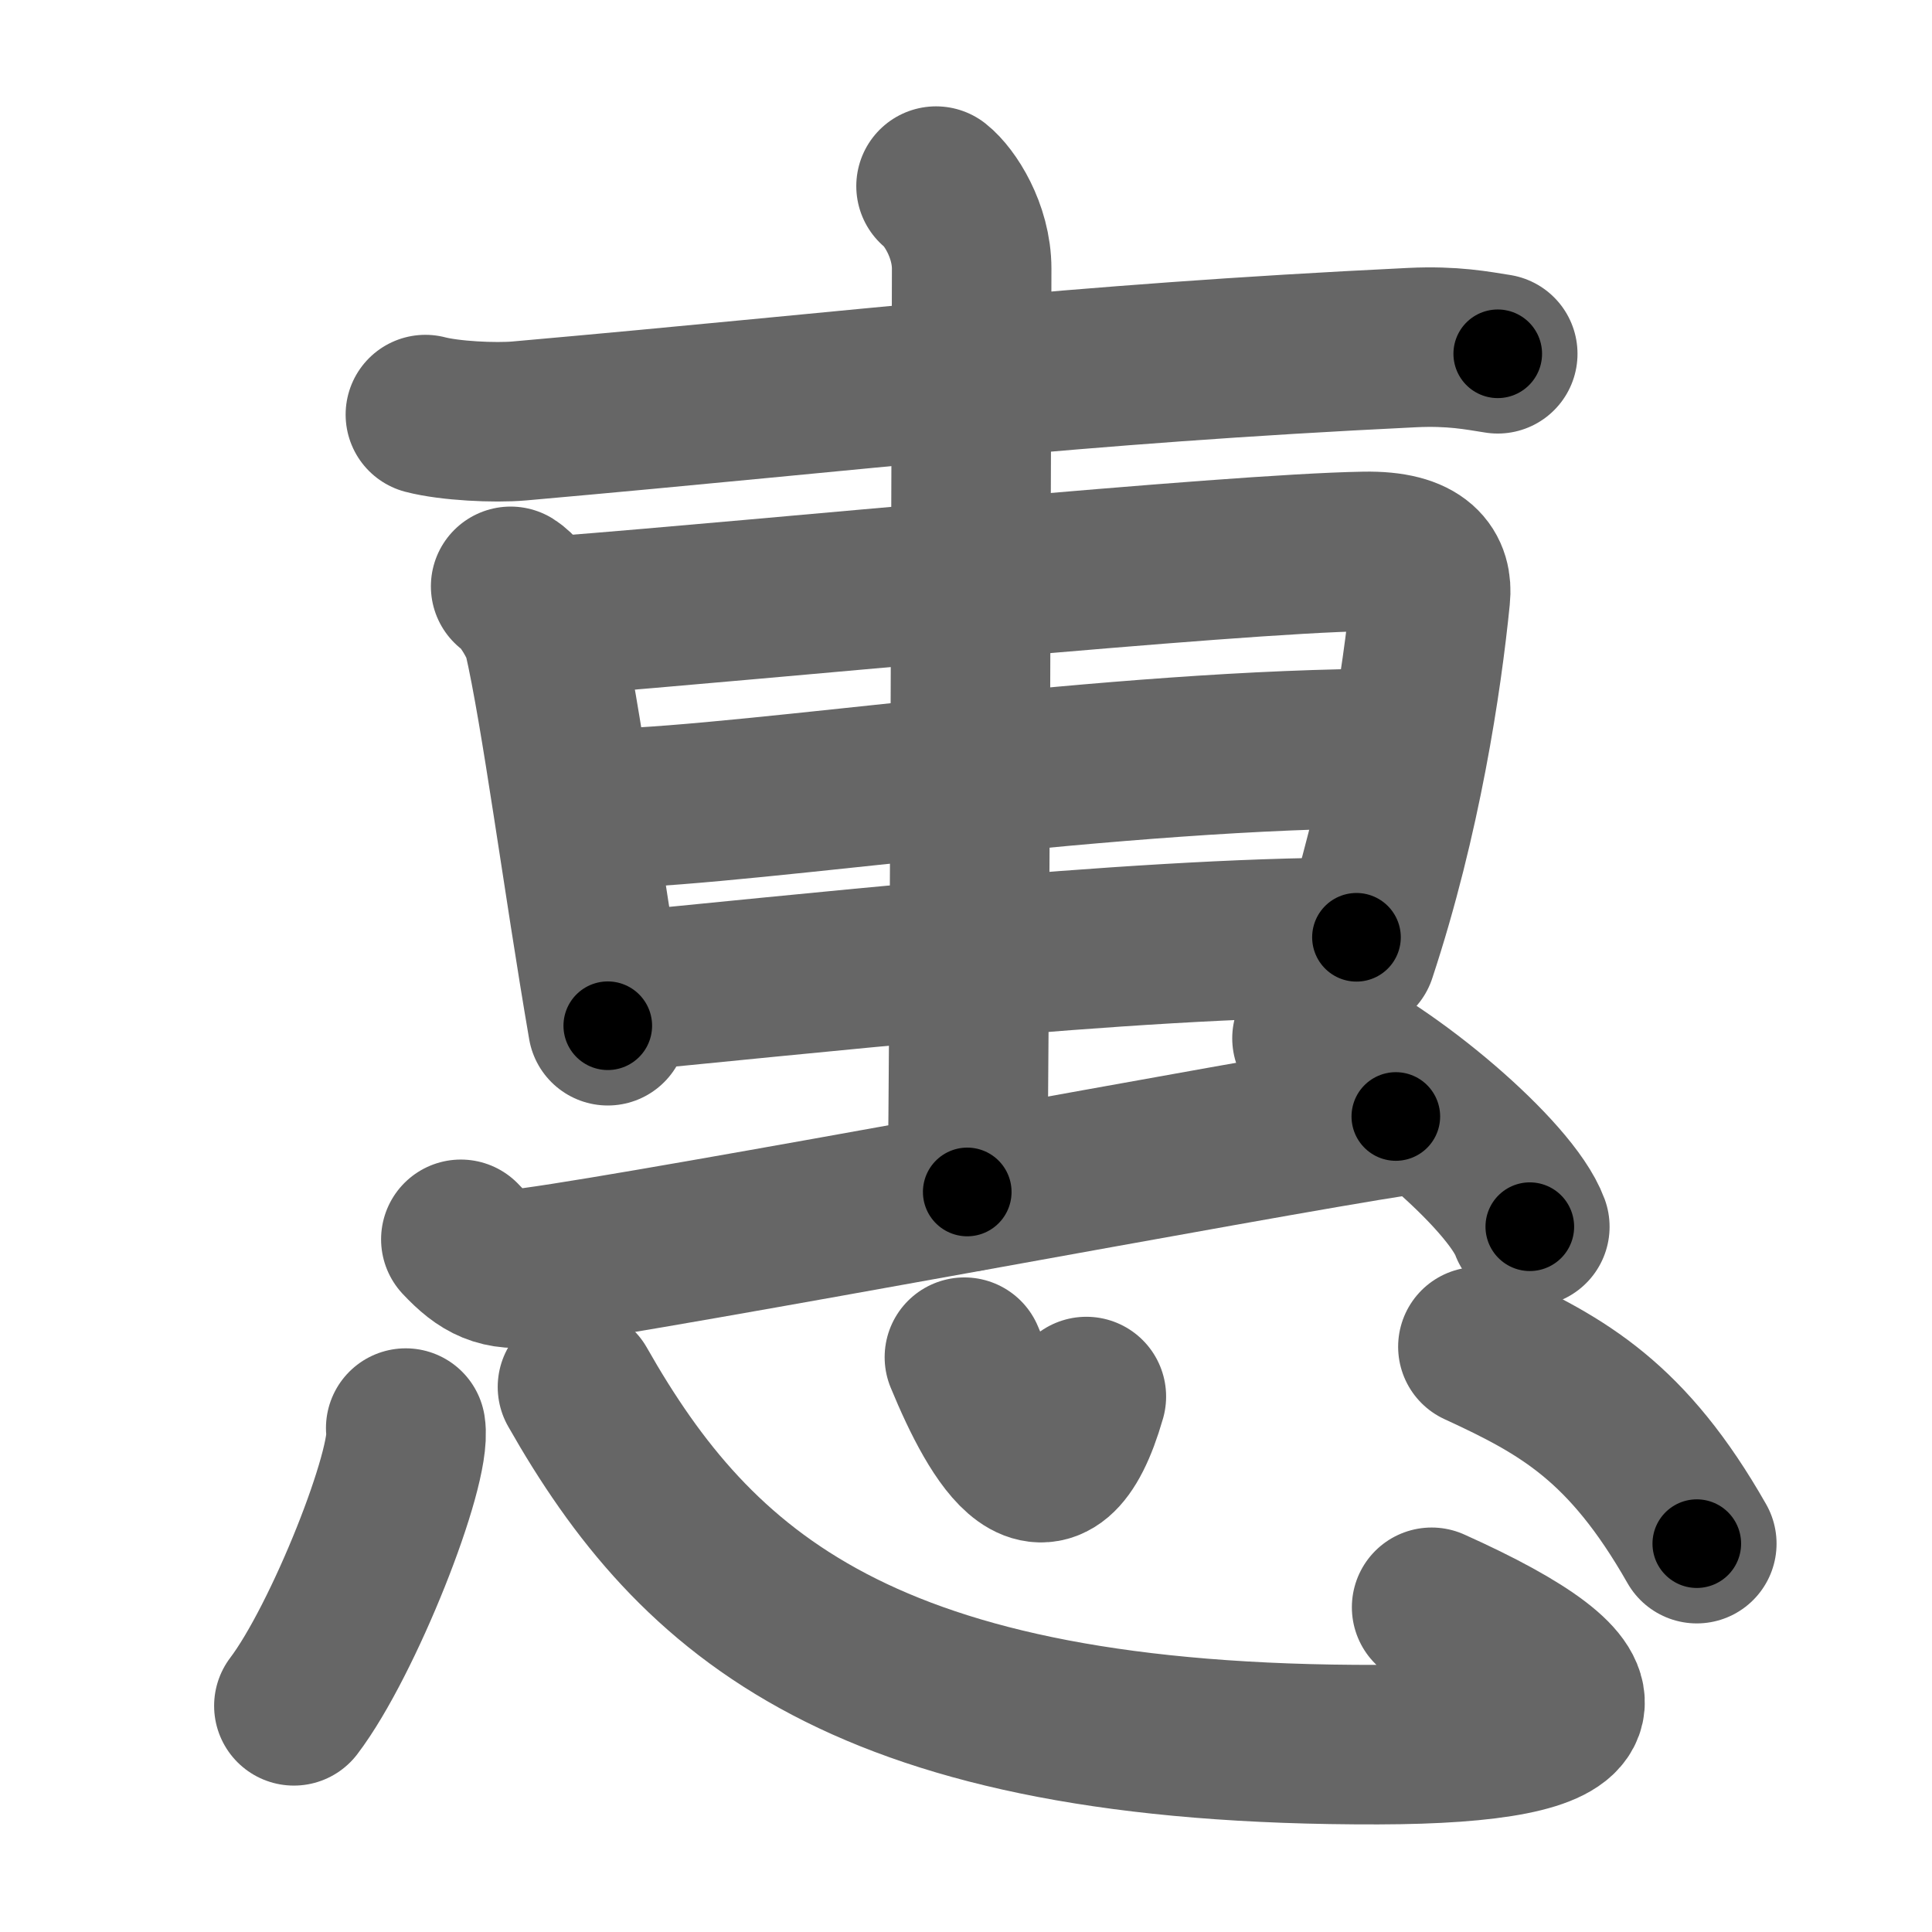 <svg xmlns="http://www.w3.org/2000/svg" width="109" height="109" viewBox="0 0 109 109" id="60e0"><g fill="none" stroke="#666" stroke-width="9" stroke-linecap="round" stroke-linejoin="round"><g><g><g p5:part="1" xmlns:p5="http://kanjivg.tagaini.net"><path d="M24,23.39c1.38,0.36,3.92,0.48,5.29,0.36c20.11-1.78,30.81-3.19,50.38-4.14c2.3-0.11,3.68,0.17,4.83,0.35" /></g><g><path d="M28.81,33.08c0.74,0.46,1.69,2.17,1.83,2.77c1.01,4.36,2.23,13.76,3.65,22.02" /><path d="M31.68,34.73c11.33-0.88,37.57-3.49,45.3-3.62c3.2-0.06,3.86,1.2,3.72,2.56c-0.47,4.7-1.62,12.41-4.17,20.12" /><path d="M34.35,45.62c8.54-0.23,28.39-3.4,44.49-3.4" /><path d="M34.35,56.01c9.93-0.91,29.25-3.13,42.18-3.13" /></g><g p5:part="2" xmlns:p5="http://kanjivg.tagaini.net"><path d="M52.81,10.5c0.76,0.6,2.01,2.5,2.01,4.66c0,1.2-0.1,44.63-0.25,52.09" /></g><path d="M26,69.92c1.25,1.33,2.2,1.83,4.12,1.57c7.38-1,40.84-7.31,48.63-8.5" /><path d="M74.02,58.58c4.34,1.88,11.21,7.71,12.29,10.63" /></g><g><path d="M22.89,80.57c0.35,2.21-3.51,11.98-6.31,15.67" /><path d="M32.58,78.25C39.25,90,48.75,98.5,77.75,98.43c13.05-0.03,13.91-2.86,3.02-7.75" /><path d="M54.41,76.57c1.95,4.73,4.79,9.47,6.88,2.22" /><path d="M83.38,75.98c4.82,2.22,8.44,4.24,12.35,11.11" /></g></g></g><g fill="none" stroke="#000" stroke-width="5" stroke-linecap="round" stroke-linejoin="round"><g><g><g p5:part="1" xmlns:p5="http://kanjivg.tagaini.net"><path d="M24,23.39c1.38,0.36,3.92,0.48,5.29,0.36c20.11-1.78,30.81-3.19,50.38-4.14c2.3-0.11,3.68,0.17,4.83,0.35" stroke-dasharray="60.73" stroke-dashoffset="60.73"><animate id="0" attributeName="stroke-dashoffset" values="60.73;0" dur="0.46s" fill="freeze" begin="0s;60e0.click" /></path></g><g><path d="M28.81,33.08c0.74,0.46,1.69,2.17,1.83,2.77c1.01,4.36,2.23,13.76,3.65,22.02" stroke-dasharray="25.69" stroke-dashoffset="25.69"><animate attributeName="stroke-dashoffset" values="25.69" fill="freeze" begin="60e0.click" /><animate id="1" attributeName="stroke-dashoffset" values="25.69;0" dur="0.26s" fill="freeze" begin="0.end" /></path><path d="M31.68,34.73c11.33-0.88,37.57-3.49,45.3-3.62c3.2-0.06,3.86,1.2,3.72,2.56c-0.47,4.7-1.62,12.41-4.17,20.12" stroke-dasharray="71.3" stroke-dashoffset="71.3"><animate attributeName="stroke-dashoffset" values="71.3" fill="freeze" begin="60e0.click" /><animate id="2" attributeName="stroke-dashoffset" values="71.3;0" dur="0.54s" fill="freeze" begin="1.end" /></path><path d="M34.35,45.62c8.54-0.23,28.39-3.4,44.49-3.4" stroke-dasharray="44.64" stroke-dashoffset="44.64"><animate attributeName="stroke-dashoffset" values="44.64" fill="freeze" begin="60e0.click" /><animate id="3" attributeName="stroke-dashoffset" values="44.64;0" dur="0.45s" fill="freeze" begin="2.end" /></path><path d="M34.35,56.01c9.93-0.91,29.25-3.13,42.18-3.13" stroke-dasharray="42.31" stroke-dashoffset="42.31"><animate attributeName="stroke-dashoffset" values="42.31" fill="freeze" begin="60e0.click" /><animate id="4" attributeName="stroke-dashoffset" values="42.31;0" dur="0.42s" fill="freeze" begin="3.end" /></path></g><g p5:part="2" xmlns:p5="http://kanjivg.tagaini.net"><path d="M52.81,10.5c0.76,0.6,2.01,2.5,2.01,4.66c0,1.2-0.1,44.63-0.25,52.09" stroke-dasharray="57.3" stroke-dashoffset="57.3"><animate attributeName="stroke-dashoffset" values="57.3" fill="freeze" begin="60e0.click" /><animate id="5" attributeName="stroke-dashoffset" values="57.3;0" dur="0.57s" fill="freeze" begin="4.end" /></path></g><path d="M26,69.92c1.25,1.33,2.2,1.83,4.12,1.57c7.38-1,40.84-7.31,48.63-8.5" stroke-dasharray="54.01" stroke-dashoffset="54.01"><animate attributeName="stroke-dashoffset" values="54.01" fill="freeze" begin="60e0.click" /><animate id="6" attributeName="stroke-dashoffset" values="54.01;0" dur="0.54s" fill="freeze" begin="5.end" /></path><path d="M74.02,58.58c4.34,1.88,11.21,7.71,12.29,10.63" stroke-dasharray="16.48" stroke-dashoffset="16.48"><animate attributeName="stroke-dashoffset" values="16.48" fill="freeze" begin="60e0.click" /><animate id="7" attributeName="stroke-dashoffset" values="16.48;0" dur="0.16s" fill="freeze" begin="6.end" /></path></g><g><path d="M22.89,80.57c0.35,2.21-3.51,11.98-6.31,15.67" stroke-dasharray="17.06" stroke-dashoffset="17.06"><animate attributeName="stroke-dashoffset" values="17.06" fill="freeze" begin="60e0.click" /><animate id="8" attributeName="stroke-dashoffset" values="17.06;0" dur="0.17s" fill="freeze" begin="7.end" /></path><path d="M32.58,78.25C39.25,90,48.75,98.5,77.75,98.43c13.05-0.03,13.91-2.86,3.02-7.75" stroke-dasharray="73.24" stroke-dashoffset="73.24"><animate attributeName="stroke-dashoffset" values="73.24" fill="freeze" begin="60e0.click" /><animate id="9" attributeName="stroke-dashoffset" values="73.24;0" dur="0.55s" fill="freeze" begin="8.end" /></path><path d="M54.41,76.57c1.95,4.73,4.79,9.47,6.88,2.22" stroke-dasharray="12.41" stroke-dashoffset="12.41"><animate attributeName="stroke-dashoffset" values="12.41" fill="freeze" begin="60e0.click" /><animate id="10" attributeName="stroke-dashoffset" values="12.41;0" dur="0.12s" fill="freeze" begin="9.end" /></path><path d="M83.38,75.98c4.82,2.22,8.44,4.24,12.35,11.11" stroke-dasharray="16.97" stroke-dashoffset="16.97"><animate attributeName="stroke-dashoffset" values="16.97" fill="freeze" begin="60e0.click" /><animate id="11" attributeName="stroke-dashoffset" values="16.97;0" dur="0.17s" fill="freeze" begin="10.end" /></path></g></g></g></svg>